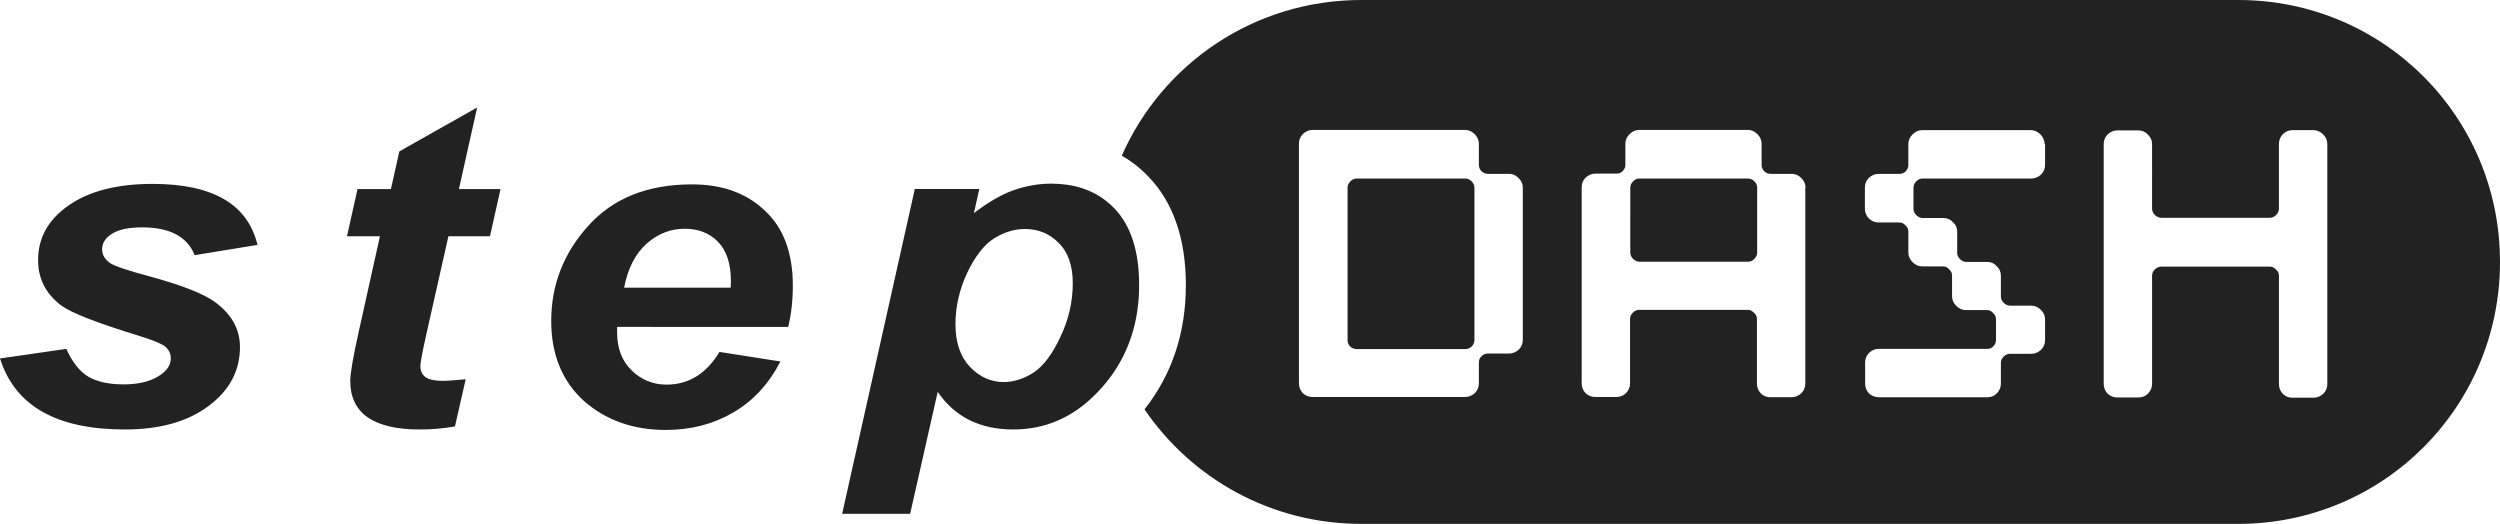 <?xml version="1.0" encoding="utf-8"?>
<!-- Generator: Adobe Illustrator 28.0.0, SVG Export Plug-In . SVG Version: 6.00 Build 0)  -->
<svg version="1.1" id="Layer_1" xmlns="http://www.w3.org/2000/svg" xmlns:xlink="http://www.w3.org/1999/xlink" x="0px" y="0px"
	 viewBox="0 0 1069.9 224.1" style="enable-background:new 0 0 1069.9 224.1;" xml:space="preserve">
<style type="text/css">
	.st0{fill:#222222;}
</style>
<path class="st0" d="M631,80.3v65.2c0,1.1-0.4,2-1.2,2.8c-0.8,0.7-1.7,1.1-2.7,1.1h-46.5c-1,0-1.9-0.4-2.7-1
	c-0.8-0.8-1.2-1.8-1.2-2.8V80.3c0-1,0.4-1.8,1.2-2.7c0.8-0.8,1.7-1.2,2.7-1.2h46.5c1,0,1.8,0.4,2.7,1.2
	C630.6,78.5,631,79.3,631,80.3z M752,80.3v27.8c0,1-0.4,1.8-1.2,2.7c-0.8,0.8-1.7,1.2-2.7,1.2h-46.5c-1,0-1.8-0.4-2.7-1.2
	c-0.8-0.8-1.2-1.7-1.2-2.7V80.3c0-1,0.4-1.8,1.2-2.7c0.8-0.8,1.7-1.2,2.7-1.2h46.5c1,0,1.8,0.4,2.7,1.2
	C751.6,78.5,752,79.3,752,80.3z M752,80.3v27.8c0,1-0.4,1.8-1.2,2.7c-0.8,0.8-1.7,1.2-2.7,1.2h-46.5c-1,0-1.8-0.4-2.7-1.2
	c-0.8-0.8-1.2-1.7-1.2-2.7V80.3c0-1,0.4-1.8,1.2-2.7c0.8-0.8,1.7-1.2,2.7-1.2h46.5c1,0,1.8,0.4,2.7,1.2
	C751.6,78.5,752,79.3,752,80.3z M1069.9,112.1c0,62.1-50,112.1-112.1,112.1H582.6c-38.7,0-72.6-19.4-92.8-49
	c11.8-15,17.7-32.8,17.7-53.2c0-19.8-5.4-35.4-16-46.4c-3.4-3.6-7.3-6.6-11.4-9C497.4,27.3,536.7,0,582.6,0h375.3
	C1020,0,1069.9,50,1069.9,112.1z M651.7,80.3c0-1.5-0.6-2.9-1.8-4.1c-1.2-1.2-2.6-1.8-4.1-1.8h-9.1c-1,0-1.8-0.4-2.7-1.1
	c-0.7-0.8-1.1-1.7-1.1-2.7v-9.1c0-1.5-0.6-2.9-1.8-4.1s-2.6-1.8-4.1-1.8h-65.2c-1.6,0-3,0.6-4.3,1.8c-1.1,1.2-1.6,2.6-1.6,4v102.6
	c0,1.6,0.5,3,1.6,4.2l0.1,0.1c1.2,1.1,2.6,1.6,4.2,1.6h65.2c1.5,0,2.8-0.5,4.1-1.6c1.2-1.2,1.8-2.6,1.8-4.2v-8.9
	c0-1.1,0.3-2,1.1-2.7c0.8-0.8,1.7-1.2,2.7-1.2h9.1c1.5,0,2.8-0.5,4.1-1.6c1.2-1.2,1.8-2.6,1.8-4.2V80.3z M772.7,80.3
	c0-1.5-0.6-2.9-1.8-4.1s-2.6-1.8-4.1-1.8h-9.1c-1,0-1.9-0.4-2.7-1.1c-0.7-0.8-1.1-1.7-1.1-2.7v-9.1c0-1.5-0.6-2.9-1.8-4.1
	s-2.6-1.8-4.1-1.8h-46.5c-1.5,0-2.9,0.6-4.1,1.8s-1.8,2.6-1.8,4.1v9.1c0,1-0.4,1.8-1.2,2.7c-0.7,0.7-1.6,1-2.7,1h-8.9
	c-1.6,0-3,0.6-4.3,1.8c-1.1,1.2-1.6,2.5-1.6,4v83.9c0,1.6,0.5,3,1.6,4.2l0.1,0.1c1.2,1.1,2.6,1.6,4.2,1.6h8.9c1.6,0,3-0.5,4.1-1.6
	c1.2-1.2,1.8-2.6,1.8-4.2v-27.6c0-1.1,0.4-1.9,1.2-2.7c0.8-0.8,1.7-1.2,2.7-1.2h46.5c1,0,1.8,0.4,2.7,1.3c0.8,0.7,1.2,1.6,1.2,2.6
	v27.6c0,1.6,0.5,3,1.6,4.2l0.1,0.1c1.2,1.1,2.5,1.6,4,1.6h9.1c1.5,0,2.8-0.5,4.1-1.6c1.2-1.2,1.8-2.6,1.8-4.2V80.3z M875,61.6
	c0-1.5-0.6-2.9-1.8-4.1c-1.2-1.2-2.6-1.8-4.1-1.8h-46.5c-1.5,0-2.9,0.6-4.1,1.8s-1.8,2.6-1.8,4.1v9.1c0,1-0.4,1.8-1.2,2.7
	c-0.7,0.7-1.6,1-2.7,1H804c-1.6,0-3,0.6-4.3,1.8c-1.1,1.2-1.6,2.5-1.6,4v9.1c0,1.5,0.5,2.8,1.6,4.1c1.2,1.2,2.6,1.8,4.2,1.8h8.9
	c1,0,1.9,0.4,2.6,1.2l0.1,0.1c0.8,0.7,1.2,1.5,1.2,2.5v9.1c0,1.5,0.6,2.9,1.8,4.1c1.2,1.2,2.6,1.8,4.1,1.8h8.9
	c1.1,0,1.9,0.4,2.6,1.2l0.1,0.1c0.8,0.7,1.2,1.6,1.2,2.6v8.9c0,1.5,0.6,2.9,1.8,4.1c1.2,1.2,2.6,1.8,4.1,1.8h9.1
	c1,0,1.8,0.4,2.5,1.2l0.1,0.1c0.8,0.7,1.2,1.6,1.2,2.6v8.9c0,1.1-0.4,2-1.2,2.8c-0.7,0.7-1.5,1-2.5,1H804c-1.6,0-3,0.6-4.2,1.8
	c-1.1,1.1-1.6,2.5-1.6,4.1v8.9c0,1.6,0.5,3,1.6,4.2l0.1,0.1c1.2,1.1,2.6,1.6,4.2,1.6h46.5c1.5,0,2.8-0.5,3.9-1.6
	c1.2-1.2,1.8-2.6,1.8-4.2v-8.9c0-1.1,0.4-1.9,1.2-2.7c0.8-0.8,1.7-1.2,2.7-1.2h9.1c1.5,0,2.8-0.5,4.1-1.6c1.2-1.2,1.8-2.6,1.8-4.2
	v-8.9c0-1.6-0.6-3-1.8-4.1c-1.2-1.2-2.6-1.8-4.1-1.8h-9.1c-1,0-1.8-0.4-2.7-1.2c-0.8-0.8-1.2-1.7-1.2-2.7v-8.9c0-1.6-0.6-3-1.8-4.1
	c-1.1-1.2-2.4-1.8-3.9-1.8h-9.1c-1,0-1.8-0.4-2.7-1.2c-0.8-0.8-1.2-1.7-1.2-2.7V99c0-1.5-0.6-2.8-1.8-3.9c-1.1-1.2-2.5-1.8-4.1-1.8
	h-8.9c-1,0-1.8-0.4-2.7-1.2c-0.8-0.8-1.2-1.7-1.2-2.7v-9.1c0-1,0.4-1.8,1.2-2.7c0.8-0.8,1.7-1.2,2.7-1.2h46.5c1.5,0,2.8-0.5,4.1-1.6
	c1.2-1.2,1.8-2.6,1.8-4.1V61.6z M996,61.6c0-1.5-0.6-2.9-1.8-4.1s-2.6-1.8-4.1-1.8H981c-1.5,0-2.9,0.6-4.1,1.8
	c-1.1,1.2-1.6,2.6-1.6,4v27.8c0,1-0.4,1.8-1.2,2.7c-0.8,0.8-1.7,1.2-2.7,1.2h-46.5c-1,0-1.8-0.4-2.7-1.2c-0.8-0.8-1.2-1.7-1.2-2.7
	V61.6c0-1.5-0.6-2.9-1.8-4c-1.1-1.2-2.5-1.8-4.1-1.8h-8.9c-1.6,0-3.1,0.6-4.3,1.8c-1.1,1.2-1.6,2.6-1.6,4v102.6c0,1.6,0.5,3,1.6,4.2
	l0.1,0.1c1.2,1.1,2.6,1.6,4.2,1.6h8.9c1.6,0,3-0.5,4.1-1.6c1.2-1.2,1.8-2.6,1.8-4.2v-46.3c0-1.1,0.4-1.9,1.2-2.7
	c0.8-0.8,1.7-1.2,2.7-1.2h46.5c1,0,1.8,0.4,2.7,1.3c0.8,0.7,1.2,1.6,1.2,2.6v46.3c0,1.6,0.5,3,1.6,4.2l0.1,0.1
	c1.2,1.1,2.5,1.6,4,1.6h9.1c1.5,0,2.8-0.5,4.1-1.6c1.2-1.2,1.8-2.6,1.8-4.2V61.6z M750.8,77.6c0.8,0.8,1.2,1.7,1.2,2.7v27.8
	c0,1-0.4,1.8-1.2,2.7c-0.8,0.8-1.7,1.2-2.7,1.2h-46.5c-1,0-1.8-0.4-2.7-1.2c-0.8-0.8-1.2-1.7-1.2-2.7V80.3c0-1,0.4-1.8,1.2-2.7
	c0.8-0.8,1.7-1.2,2.7-1.2h46.5C749.1,76.4,750,76.8,750.8,77.6z M752,80.3v27.8c0,1-0.4,1.8-1.2,2.7c-0.8,0.8-1.7,1.2-2.7,1.2h-46.5
	c-1,0-1.8-0.4-2.7-1.2c-0.8-0.8-1.2-1.7-1.2-2.7V80.3c0-1,0.4-1.8,1.2-2.7c0.8-0.8,1.7-1.2,2.7-1.2h46.5c1,0,1.8,0.4,2.7,1.2
	C751.6,78.5,752,79.3,752,80.3z M752,80.3v27.8c0,1-0.4,1.8-1.2,2.7c-0.8,0.8-1.7,1.2-2.7,1.2h-46.5c-1,0-1.8-0.4-2.7-1.2
	c-0.8-0.8-1.2-1.7-1.2-2.7V80.3c0-1,0.4-1.8,1.2-2.7c0.8-0.8,1.7-1.2,2.7-1.2h46.5c1,0,1.8,0.4,2.7,1.2
	C751.6,78.5,752,79.3,752,80.3z M92.2,129.4c-4.8-3.6-14.2-7.3-28.1-11.1c-9.8-2.6-15.5-4.6-17.1-5.8c-2.2-1.6-3.3-3.5-3.3-5.8
	c0-2.7,1.5-5,4.3-6.7c2.9-1.8,7.1-2.7,12.8-2.7c11.9,0,19.4,4,22.5,11.9l26.9-4.4C106,87.4,91.1,78.7,65.3,78.7
	c-15.2,0-27.2,3.1-35.9,9.2c-8.8,6.1-13.1,13.9-13.1,23.4c0,8,3.3,14.5,10,19.5c4.2,3.1,15,7.3,32.5,12.7c6.3,1.9,10.2,3.5,11.9,4.8
	c1.6,1.4,2.4,3.1,2.4,5.1c0,3-1.9,5.6-5.6,7.8c-3.7,2.2-8.6,3.3-14.6,3.3c-6.3,0-11.3-1.1-15.1-3.3c-3.8-2.3-6.9-6.3-9.4-11.9
	L0,153.4c6.4,20.3,24.2,30.4,53.4,30.4c14.9,0,26.8-3.3,35.8-10c9-6.7,13.5-15.1,13.5-25.3C102.7,141,99.2,134.6,92.2,129.4z
	 M191.9,101.1h17.8l4.5-20.2h-17.8l7.8-34.9l-33.3,18.8l-3.6,16.1H153l-4.5,20.2h14.1l-9,40.5c-2.5,11.1-3.7,18.3-3.7,21.4
	c0,6.8,2.4,12,7.3,15.5c5,3.5,12.4,5.3,22.3,5.3c5.1,0,10.2-0.4,15.2-1.3l4.6-20.2c-5.2,0.5-8.4,0.7-9.5,0.7c-3.6,0-6.2-0.5-7.7-1.6
	c-1.5-1.1-2.2-2.7-2.2-4.9c0-1.2,0.8-5.6,2.5-13.2L191.9,101.1z M264.1,139.7v2.6c0,6.8,2.1,12.2,6.2,16.2c4.1,4,9.1,6.1,14.9,6.1
	c9.6,0,17.1-4.7,22.7-14l26.1,4.1c-5.1,9.8-11.9,17.1-20.5,22c-8.5,4.9-18,7.3-28.6,7.3c-14,0-25.7-4.2-35.1-12.5
	c-9.2-8.4-13.9-19.8-13.9-34.1c0-15.5,5.3-29.1,15.9-40.8c10.6-11.8,25.4-17.7,44.4-17.7c12.8,0,23.2,3.7,31.1,11.2
	c8,7.4,12,18.1,12,32.1c0,6.6-0.7,12.5-2,17.7H264.1z M267.1,123.1h45.6l0.1-2.7c0-7.6-1.9-13.3-5.6-17c-3.6-3.7-8.4-5.5-14.2-5.5
	c-6,0-11.4,2.1-16.2,6.3C271.9,108.6,268.7,114.8,267.1,123.1z M487.5,122c0,12.5-2.8,23.6-8.4,33.4c-2.7,4.7-6,9-9.9,13
	c-10.1,10.3-21.9,15.4-35.6,15.4c-14.2,0-25-5.4-32.3-16.1l-11.8,52.2h-29.1l31.1-139h27.6l-2.3,10.3c6.2-4.7,11.8-8,17-9.8
	c5.1-1.8,10.5-2.8,16.1-2.8c9.4,0,17.3,2.5,23.6,7.5c1.3,1,2.5,2.1,3.6,3.3C484,96.7,487.5,107.5,487.5,122z M459.1,121.2
	c0-7.5-2-13.3-6-17.2c-3.9-4-8.7-6-14.5-6c-4.5,0-9,1.4-13.3,4.1c-4.2,2.7-8,7.6-11.4,14.7c-3.3,7.1-5,14.4-5,21.9
	c0,7.9,2.1,14,6.2,18.3c4.1,4.3,8.9,6.5,14.4,6.5c4.4,0,8.7-1.4,12.9-4.1c4.2-2.8,8-7.9,11.4-15.2
	C457.4,136.7,459.1,129,459.1,121.2z"/>
</svg>

